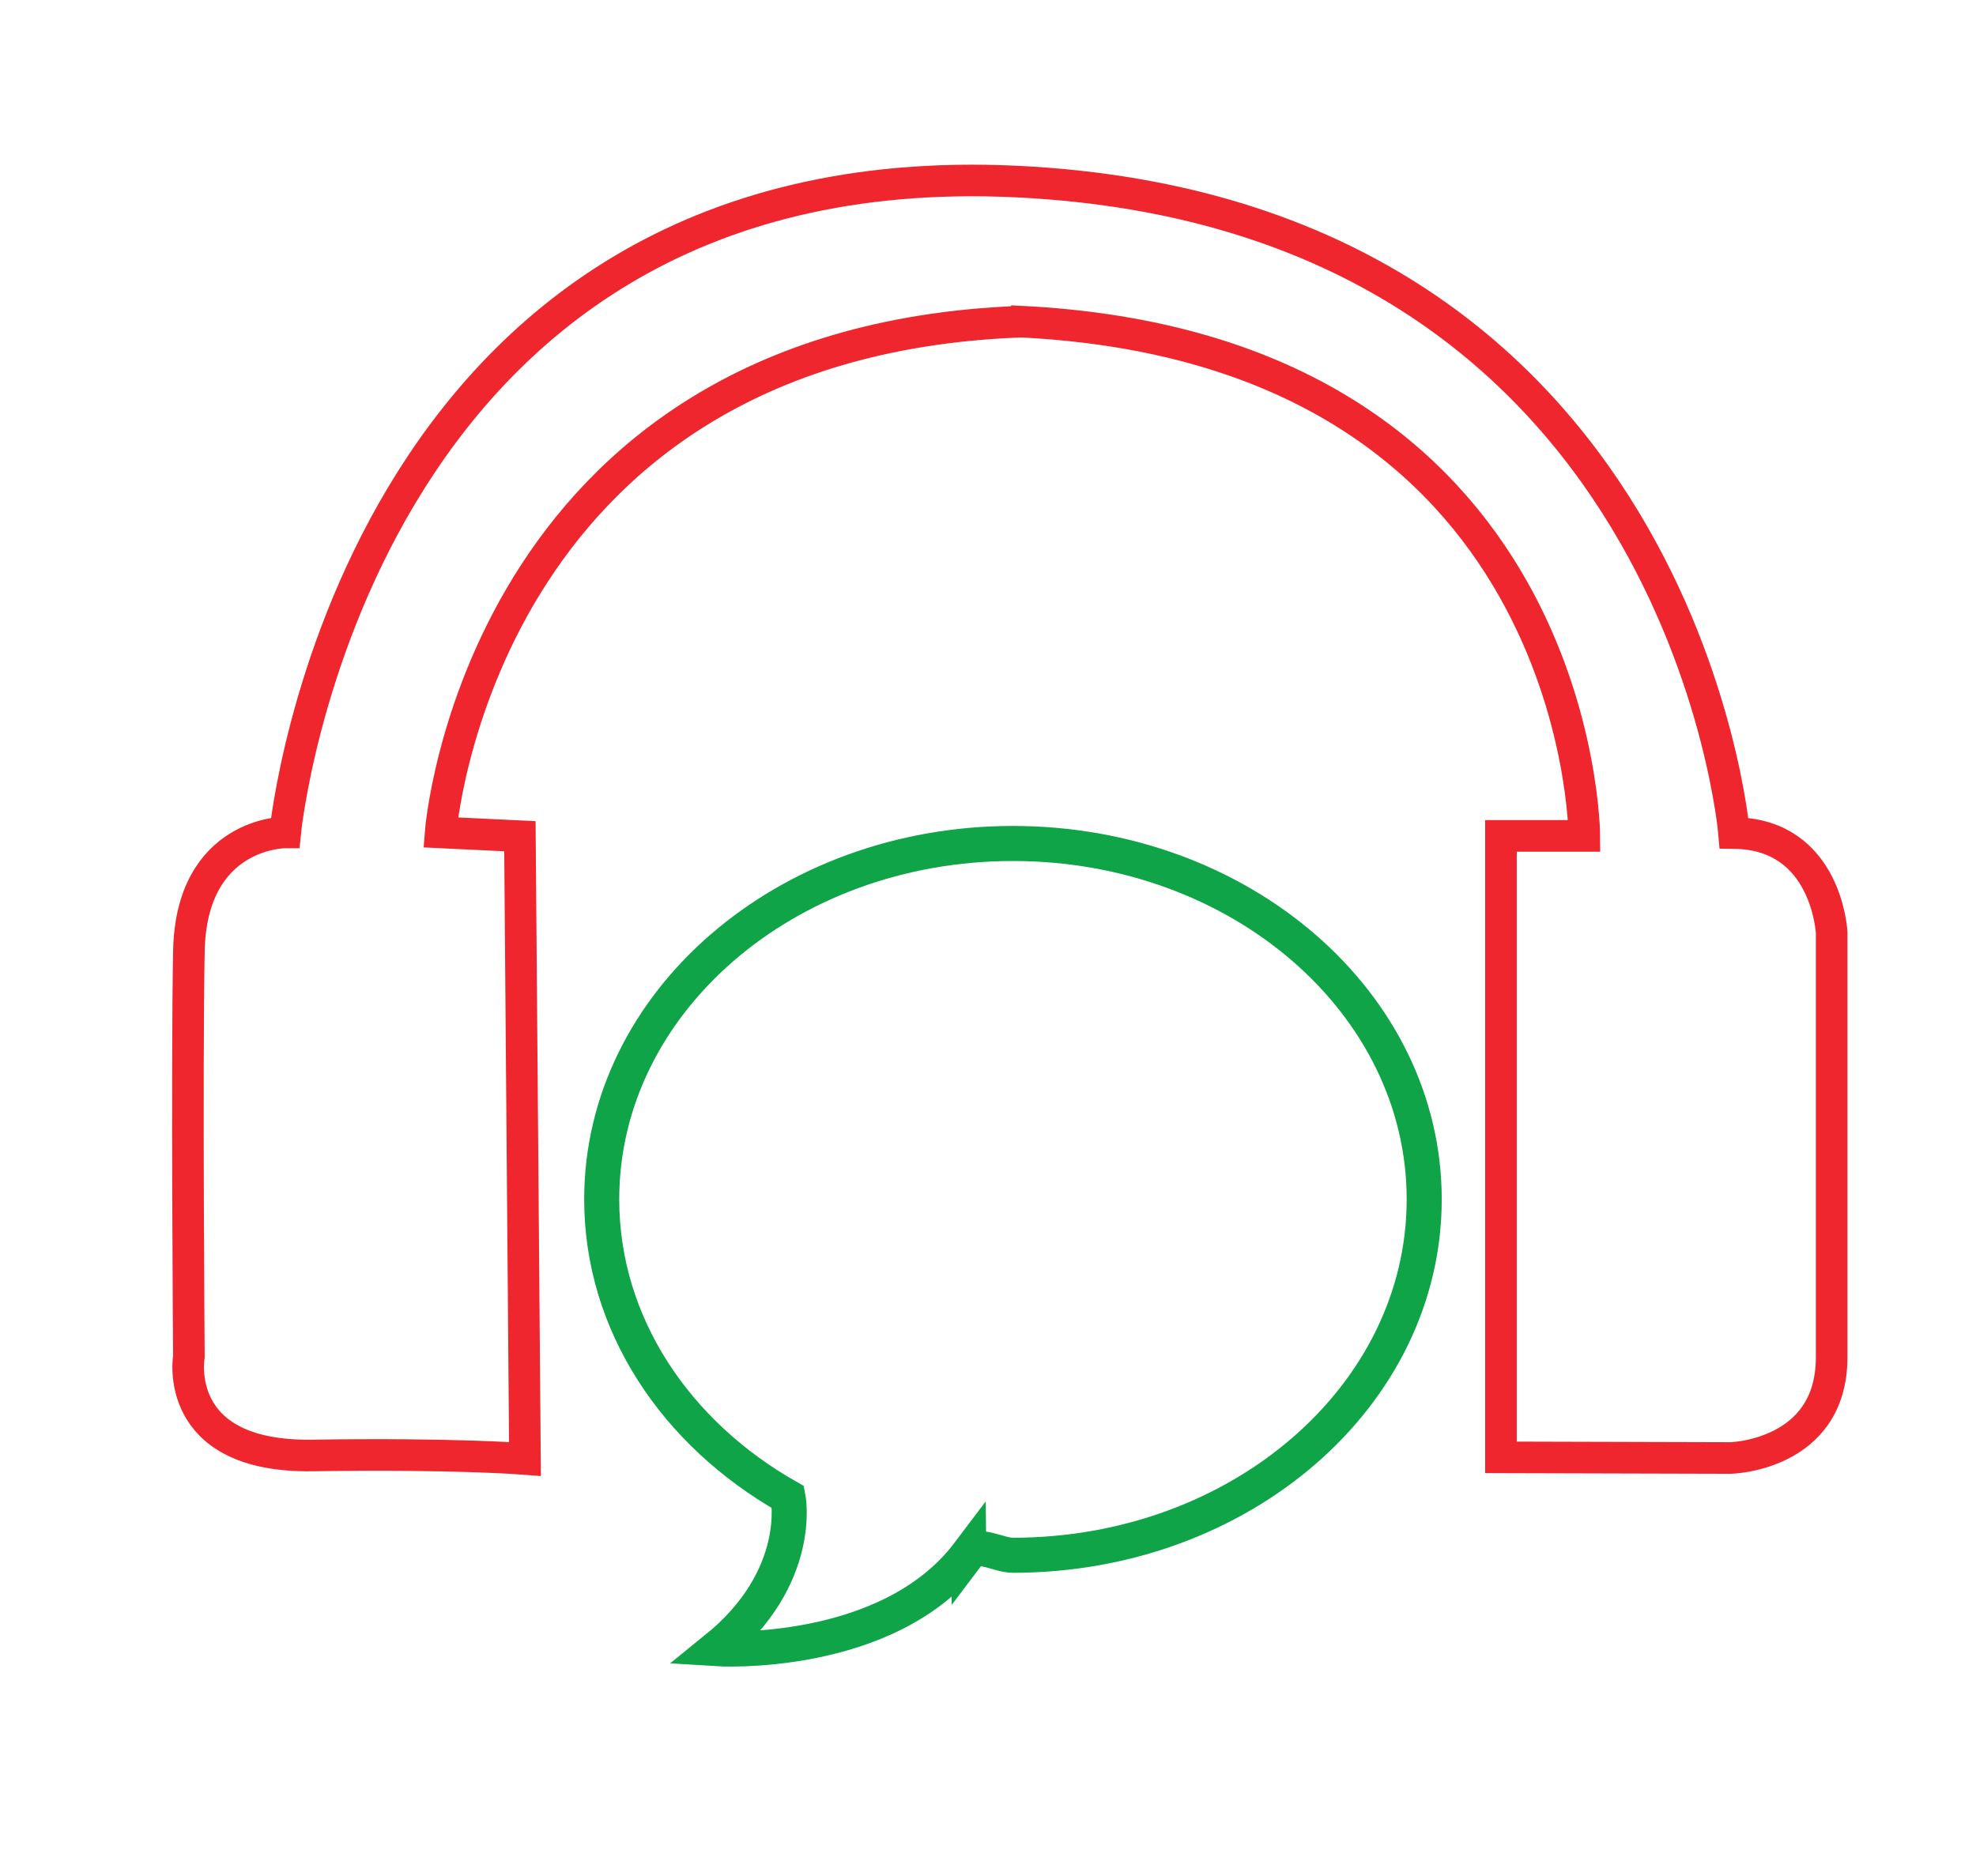<?xml version="1.0" encoding="UTF-8"?>
<svg id="Layer_1" data-name="Layer 1" xmlns="http://www.w3.org/2000/svg" viewBox="0 0 62.56 59.4">
  <defs>
    <style>
      .cls-1 {
        stroke: #0fa448;
        stroke-width: 1.11px;
      }

      .cls-1, .cls-2 {
        fill: none;
        stroke-miterlimit: 10;
      }

      .cls-2 {
        stroke: #ef262d;
      }
    </style>
  </defs>
  <path class="cls-2" d="m32.21,10.19c-17.07.7-18.26,16.17-18.26,16.17l2.51.12.16,19.72s-2.24-.18-6.72-.11-3.92-3.13-3.92-3.13c0,0-.07-9.05,0-12.83s3.05-3.77,3.05-3.77c0,0,2.13-21.63,23.17-20.61,21.04,1.02,22.7,20.63,22.7,20.63,2.94.03,3.09,3.15,3.09,3.15,0,0,0,10.33,0,13.45s-3.2,3.19-3.2,3.19l-7.27-.02v-19.68h2.64s-.05-15.46-17.94-16.29Z"/>
  <path class="cls-1" d="m30.67,49.19c.28-.37.93.06,1.4.06,7.19,0,13.02-5.04,13.02-11.27s-5.83-11.27-13.02-11.27-13.02,5.04-13.02,11.27c0,3.95,2.35,7.42,5.9,9.43,0,0,.51,2.54-2.28,4.8,0,0,5.45.35,8-3.03Z"/>
</svg>